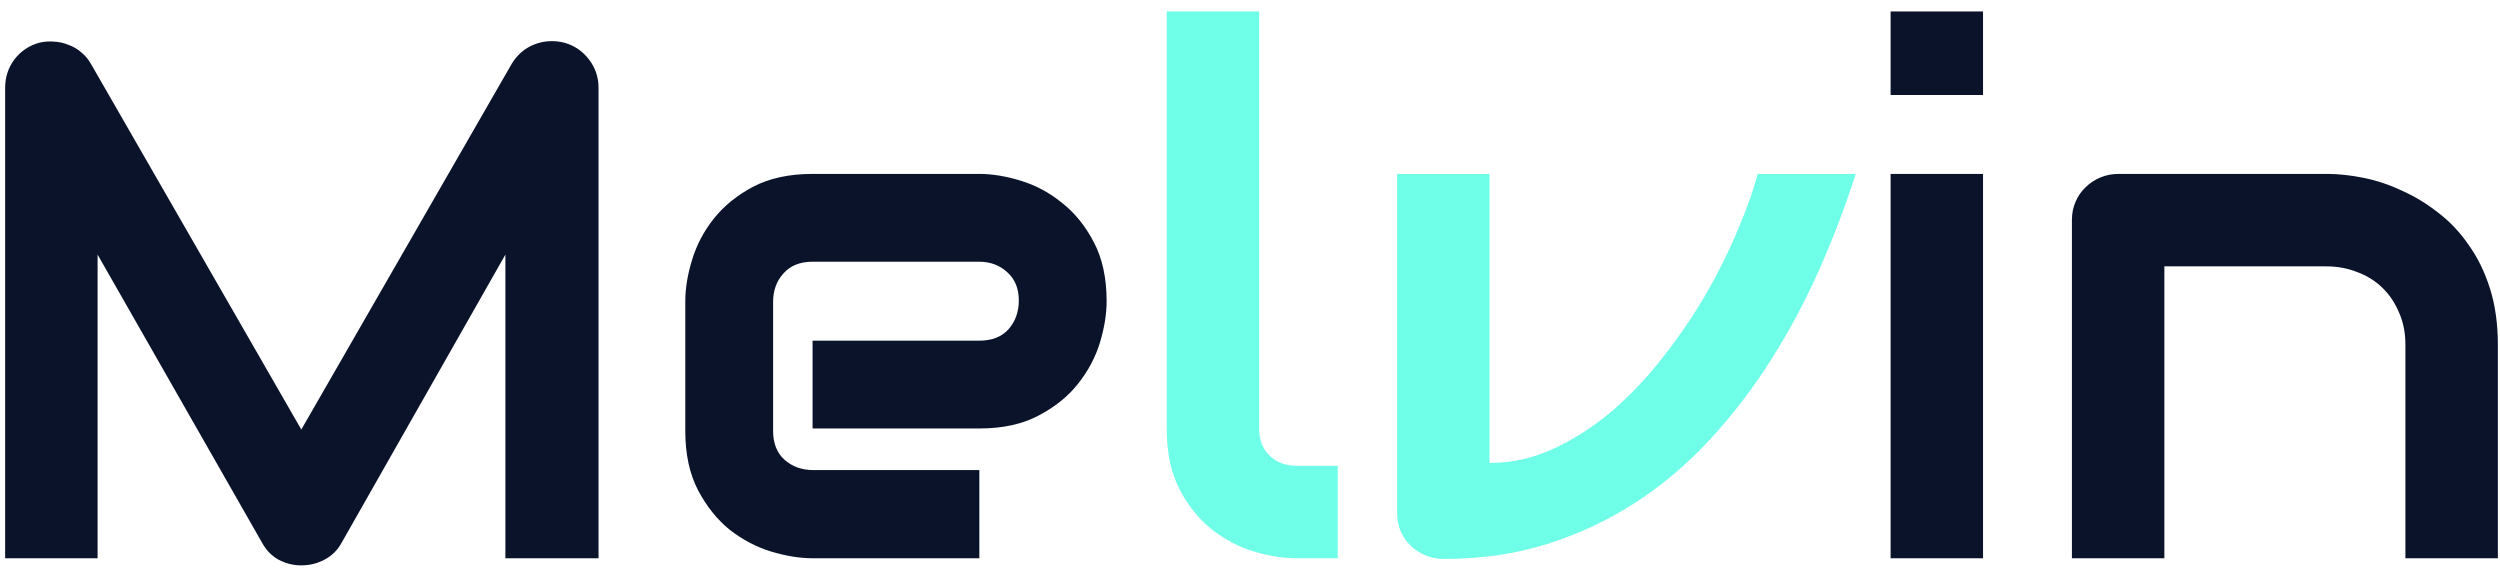 <svg xmlns="http://www.w3.org/2000/svg" width="103" height="24" fill="none" viewBox="0 0 103 24"><path fill="#0B132B" d="M24.66 23H20.822V10.49L14.069 22.37C13.903 22.673 13.669 22.902 13.366 23.059C13.073 23.215 12.756 23.293 12.414 23.293C12.082 23.293 11.77 23.215 11.477 23.059C11.193 22.902 10.969 22.673 10.803 22.37L4.021 10.49V23H0.212V3.62C0.212 3.181 0.339 2.79 0.593 2.448C0.856 2.106 1.198 1.877 1.618 1.76C1.823 1.711 2.028 1.696 2.233 1.716C2.438 1.726 2.634 1.77 2.819 1.848C3.015 1.916 3.19 2.019 3.347 2.155C3.503 2.282 3.635 2.438 3.742 2.624L12.414 17.697L21.086 2.624C21.311 2.253 21.618 1.989 22.009 1.833C22.409 1.677 22.824 1.652 23.254 1.76C23.664 1.877 24.001 2.106 24.265 2.448C24.528 2.79 24.66 3.181 24.66 3.62V23ZM45.593 12.409C45.593 12.937 45.5 13.508 45.315 14.123C45.129 14.729 44.826 15.295 44.406 15.822C43.996 16.34 43.454 16.774 42.78 17.126C42.116 17.477 41.306 17.653 40.349 17.653H33.478V14.035H40.349C40.866 14.035 41.267 13.879 41.55 13.566C41.833 13.244 41.975 12.849 41.975 12.38C41.975 11.882 41.813 11.491 41.491 11.208C41.179 10.925 40.798 10.783 40.349 10.783H33.478C32.961 10.783 32.56 10.944 32.277 11.267C31.994 11.579 31.852 11.97 31.852 12.438V17.756C31.852 18.264 32.009 18.659 32.321 18.942C32.644 19.226 33.039 19.367 33.508 19.367H40.349V23H33.478C32.951 23 32.38 22.907 31.765 22.722C31.159 22.536 30.593 22.238 30.065 21.828C29.548 21.408 29.113 20.866 28.762 20.202C28.41 19.528 28.234 18.713 28.234 17.756V12.409C28.234 11.882 28.327 11.315 28.513 10.71C28.698 10.095 28.996 9.528 29.406 9.011C29.826 8.483 30.368 8.044 31.032 7.692C31.706 7.341 32.522 7.165 33.478 7.165H40.349C40.876 7.165 41.442 7.258 42.048 7.443C42.663 7.629 43.23 7.932 43.747 8.352C44.274 8.762 44.714 9.304 45.065 9.978C45.417 10.642 45.593 11.452 45.593 12.409ZM81.701 3.913H77.893V0.471H81.701V3.913ZM81.701 23H77.893V7.165H81.701V23ZM102.912 23H99.103V14.211C99.103 13.713 99.016 13.269 98.84 12.878C98.674 12.477 98.444 12.136 98.151 11.852C97.858 11.569 97.512 11.354 97.111 11.208C96.721 11.052 96.296 10.974 95.837 10.974H89.172V23H85.363V9.055C85.363 8.791 85.412 8.547 85.51 8.322C85.607 8.088 85.744 7.888 85.92 7.722C86.096 7.546 86.301 7.409 86.535 7.312C86.769 7.214 87.019 7.165 87.282 7.165H95.866C96.345 7.165 96.848 7.219 97.375 7.326C97.912 7.434 98.439 7.609 98.957 7.854C99.484 8.088 99.982 8.391 100.451 8.762C100.93 9.123 101.35 9.567 101.711 10.095C102.082 10.612 102.375 11.213 102.59 11.896C102.805 12.58 102.912 13.352 102.912 14.211V23Z"/><path fill="#6FFFE9" d="M55.114 23H53.415C52.868 23 52.282 22.907 51.657 22.722C51.042 22.536 50.466 22.233 49.929 21.814C49.392 21.384 48.947 20.832 48.596 20.158C48.244 19.475 48.068 18.64 48.068 17.653V0.471H51.877V17.653C51.877 18.122 52.023 18.498 52.316 18.781C52.609 19.055 52.976 19.191 53.415 19.191H55.114V23ZM76.457 7.165C76.027 8.503 75.524 9.821 74.948 11.12C74.372 12.419 73.708 13.659 72.956 14.841C72.214 16.013 71.379 17.102 70.451 18.107C69.533 19.104 68.513 19.968 67.39 20.7C66.276 21.423 65.061 21.994 63.742 22.414C62.434 22.824 61.013 23.029 59.48 23.029C59.216 23.029 58.967 22.98 58.732 22.883C58.498 22.785 58.293 22.653 58.117 22.487C57.941 22.311 57.805 22.111 57.707 21.887C57.609 21.652 57.56 21.403 57.56 21.14V7.165H61.369V19.074C62.297 19.074 63.185 18.874 64.035 18.474C64.894 18.073 65.705 17.546 66.467 16.892C67.228 16.227 67.932 15.476 68.576 14.636C69.231 13.796 69.811 12.937 70.319 12.058C70.827 11.169 71.257 10.3 71.608 9.45C71.97 8.601 72.238 7.839 72.414 7.165H76.457Z"/></svg>